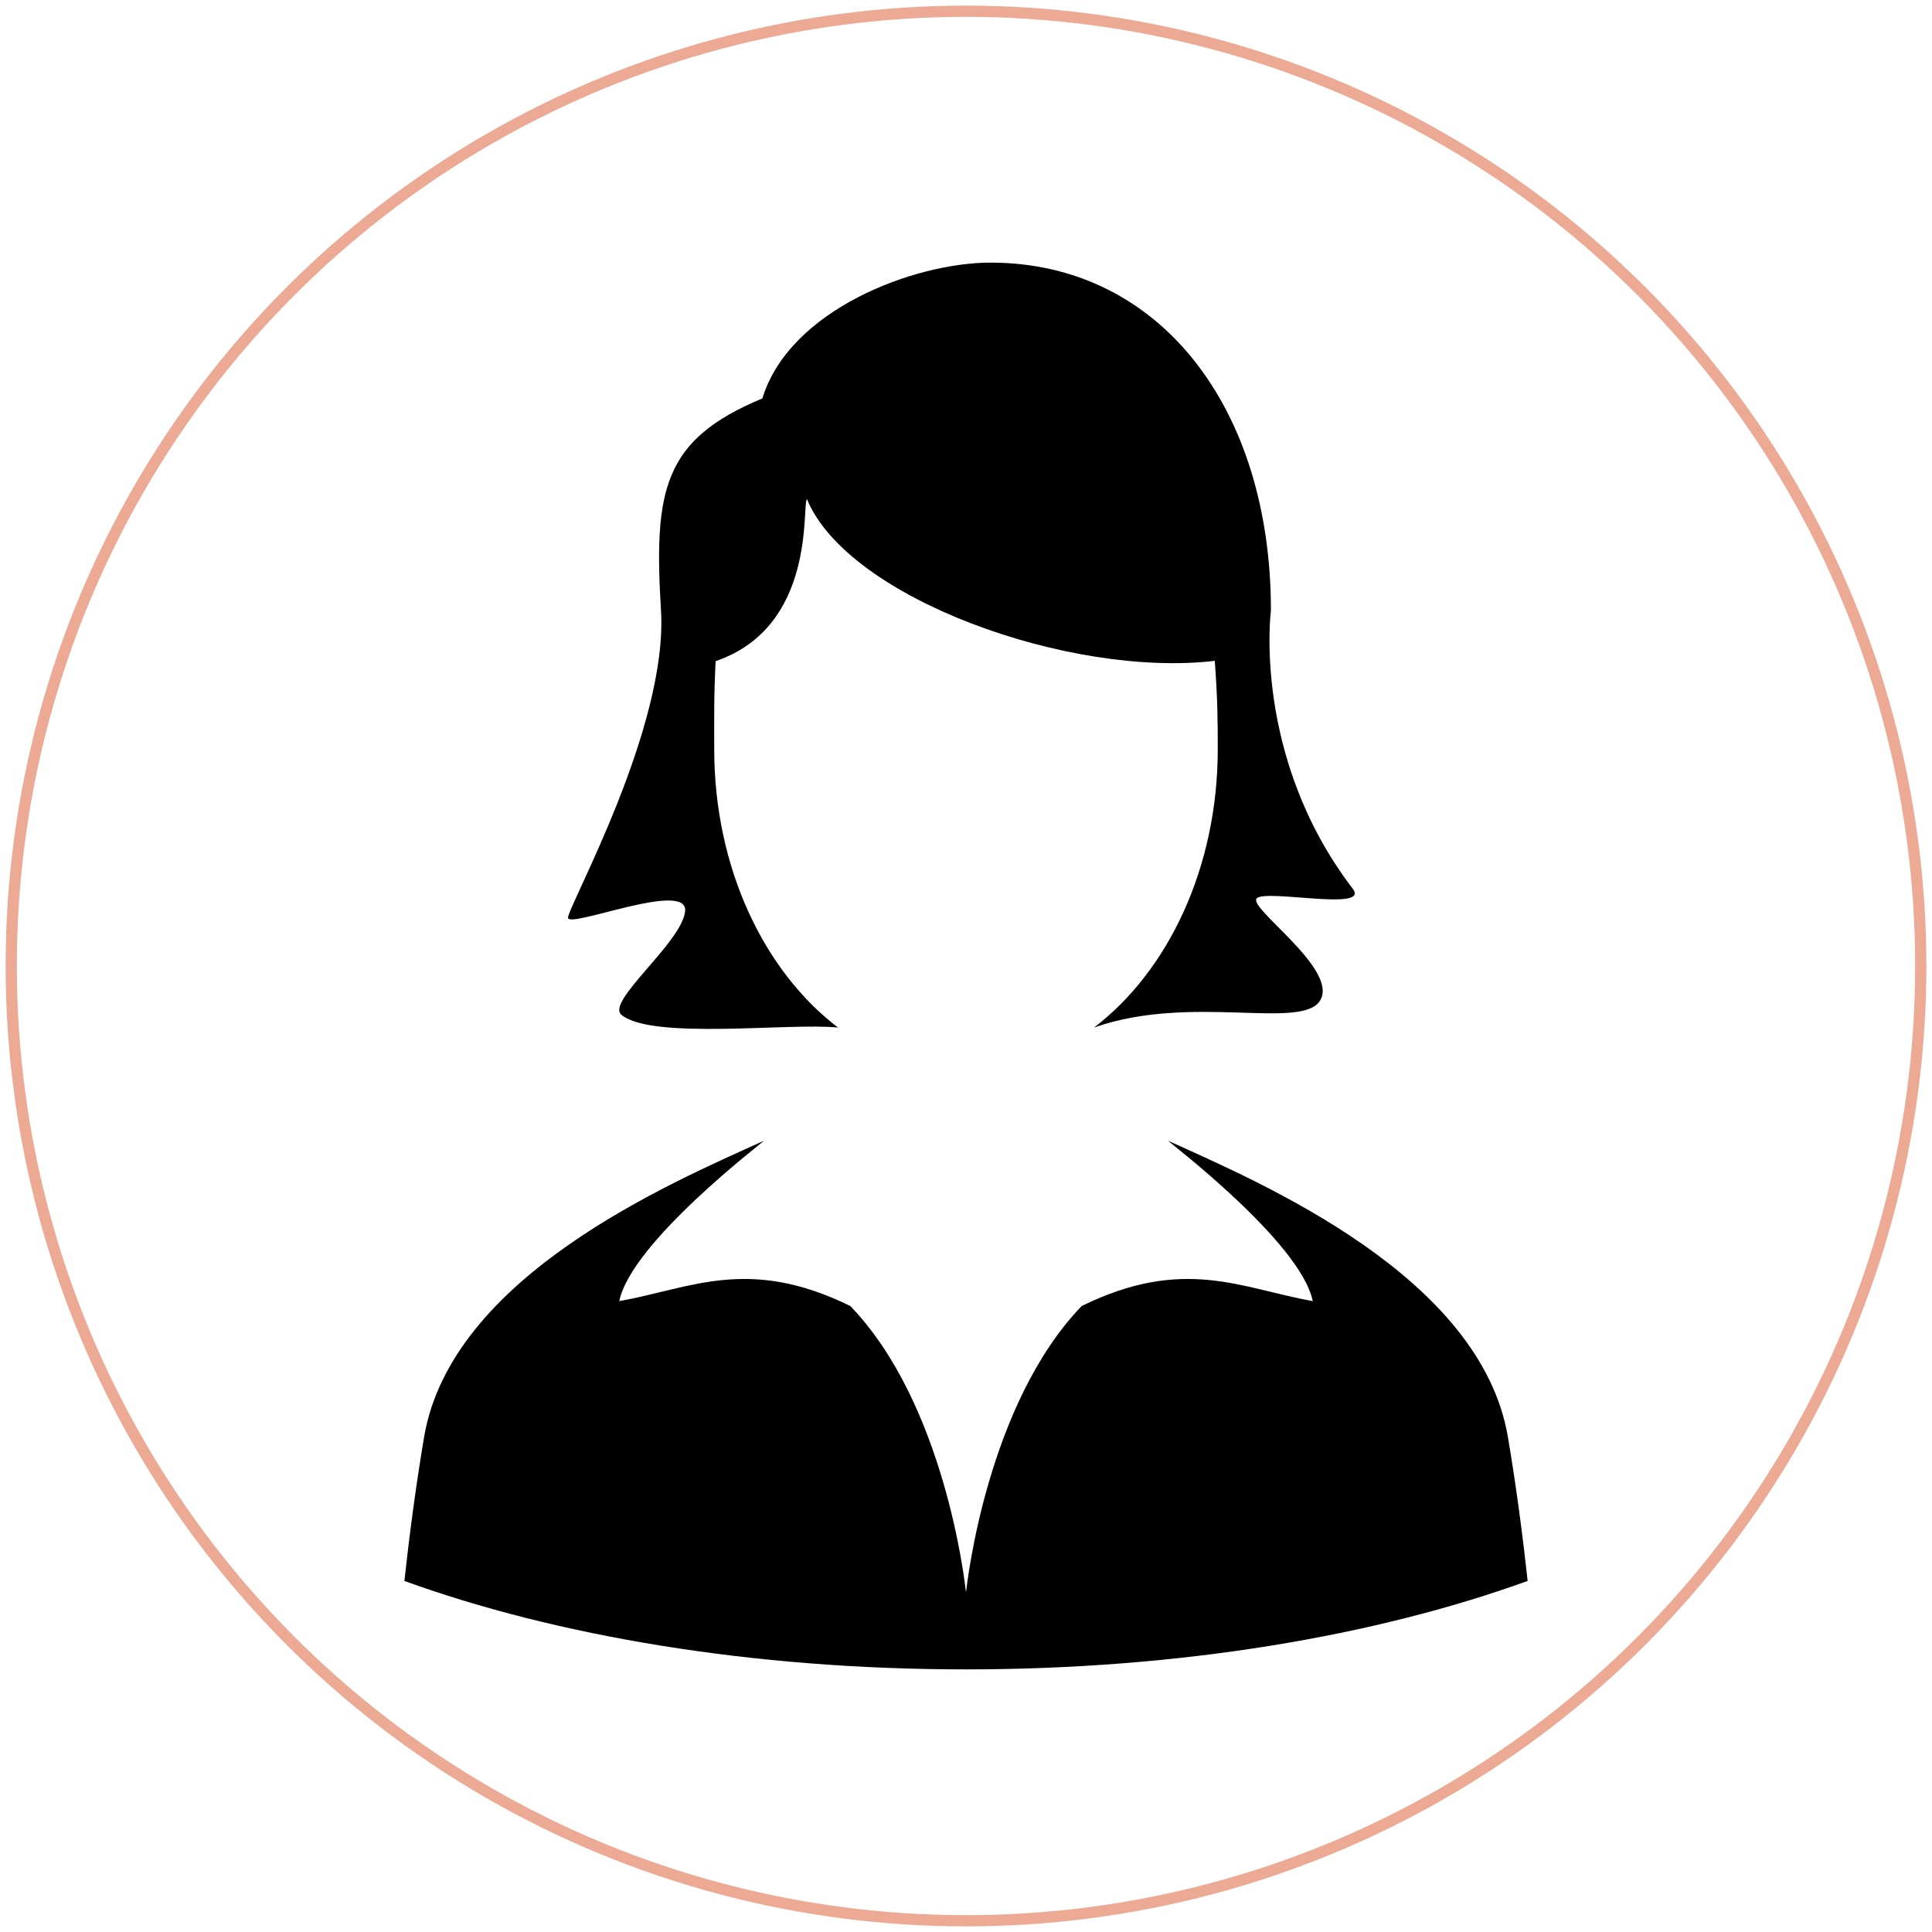 <?xml version="1.0" encoding="UTF-8" standalone="no"?><!DOCTYPE svg PUBLIC "-//W3C//DTD SVG 1.1//EN" "http://www.w3.org/Graphics/SVG/1.1/DTD/svg11.dtd"><svg width="172px" height="172px" version="1.1" xmlns="http://www.w3.org/2000/svg" xmlns:xlink="http://www.w3.org/1999/xlink" xml:space="preserve" style="fill-rule:evenodd;clip-rule:evenodd;stroke-linecap:round;stroke-linejoin:round;stroke-miterlimit:1.5;"><g id="Woman"><g id="Woman1"><path d="M134.247,127.948c-2.423,-14.329 -21.884,-22.601 -30.261,-26.392c-0.031,0.042 11.822,9.027 12.885,14.28c-6.361,-1.136 -11.479,-4.027 -20.571,0.434c-8.422,8.739 -10.206,24.667 -10.289,25.436c0,-0.014 -0.007,-0.07 -0.01,-0.094c-0.003,0.024 -0.01,0.08 -0.01,0.094c-0.083,-0.769 -1.865,-16.697 -10.292,-25.436c-9.088,-4.461 -14.207,-1.57 -20.568,-0.434c1.063,-5.253 12.916,-14.238 12.885,-14.28c-8.378,3.791 -27.837,12.063 -30.263,26.392c-0.76,4.517 -1.33,8.935 -1.751,12.8c13.51,4.892 30.917,7.872 49.996,7.872c19.087,0 36.493,-2.982 50.004,-7.875c-0.423,-3.865 -0.991,-8.285 -1.755,-12.797Zm-73.253,-46.824c-0.295,2.809 -7.103,8.047 -5.665,9.227c2.755,2.252 15.026,0.682 19.276,1.129c-6.589,-5.022 -11.02,-14.231 -11.02,-24.782c0,-2.724 -0.038,-4.629 0.125,-7.837c9.047,-3.09 7.65,-14.005 8.133,-14.419c3.624,8.812 23.374,15.915 36.307,14.391c0.247,3.475 0.263,5.133 0.263,7.865c0,10.551 -4.427,19.76 -11.016,24.782c8.683,-3.072 18.648,0.333 20.169,-2.478c1.522,-2.809 -6.556,-8.223 -5.672,-9.035c0.883,-0.813 10.094,1.189 8.543,-0.838c-8.993,-11.761 -7.291,-24.786 -7.291,-24.786c0,-18.126 -9.974,-30.963 -24.963,-30.963c-6.767,0 -17.895,4.173 -20.312,12.091c-8.819,3.663 -9.678,8.127 -9.025,18.872c0.638,10.415 -8.278,26.337 -8.278,27.354c0,1.017 10.718,-3.39 10.426,-0.573Z" style="fill-rule:nonzero;"/></g></g><g id="Circle"><circle cx="86" cy="86" r="85" style="fill:none;stroke:#ecaa94;stroke-width:1px;"/></g></svg>